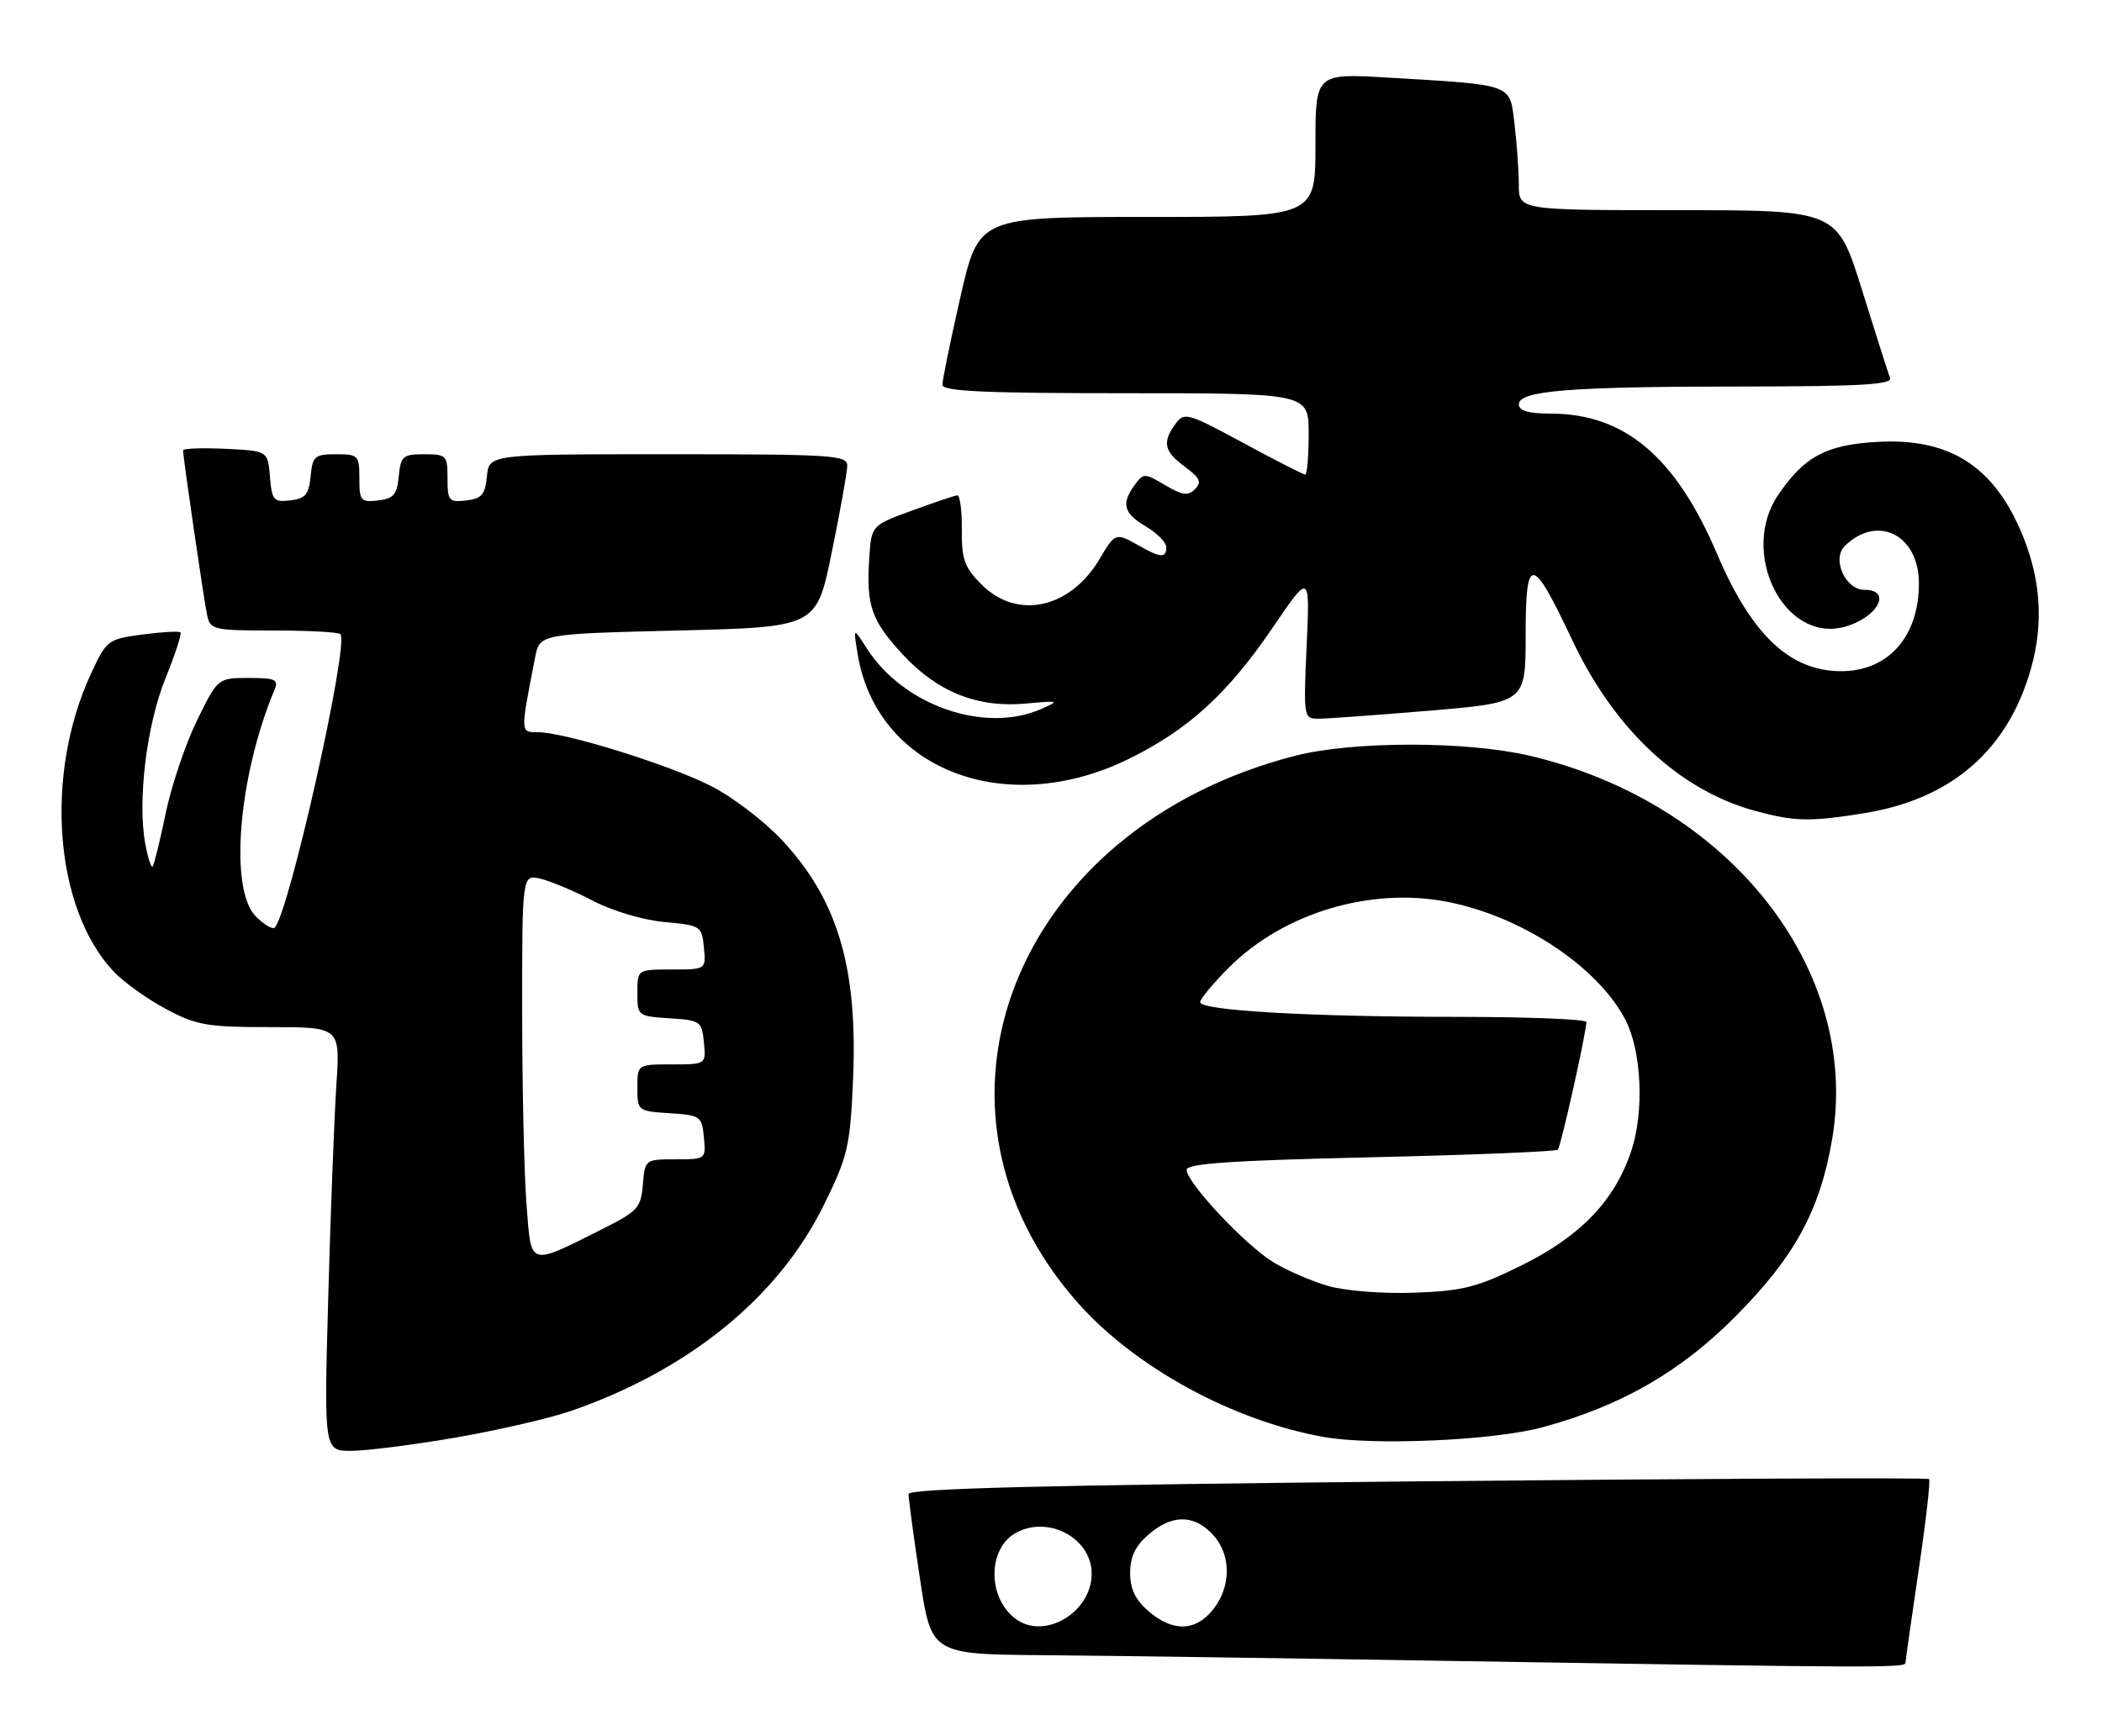 <?xml version="1.0" encoding="UTF-8" standalone="no"?>
<!DOCTYPE svg PUBLIC "-//W3C//DTD SVG 1.1//EN" "http://www.w3.org/Graphics/SVG/1.1/DTD/svg11.dtd" >
<svg xmlns="http://www.w3.org/2000/svg" xmlns:xlink="http://www.w3.org/1999/xlink" version="1.1" viewBox="0 0 310 256">
 <g >
 <path fill="currentColor"
d=" M 281.02 245.25 C 281.04 244.84 281.91 238.66 282.97 231.53 C 284.03 224.40 284.72 218.38 284.49 218.16 C 284.27 217.94 250.32 218.09 209.04 218.50 C 154.48 219.04 134.00 219.55 133.99 220.37 C 133.98 220.99 134.73 226.56 135.66 232.75 C 137.34 244.00 137.34 244.00 153.92 244.14 C 163.04 244.21 188.95 244.58 211.50 244.95 C 277.39 246.02 281.00 246.04 281.02 245.25 Z  M 67.15 212.05 C 73.39 210.97 81.09 209.20 84.25 208.10 C 101.64 202.07 114.82 191.33 121.51 177.72 C 125.04 170.55 125.37 169.13 125.80 159.37 C 126.54 142.77 123.57 132.73 115.30 123.89 C 112.68 121.09 107.96 117.49 104.81 115.91 C 98.59 112.76 83.24 108.00 79.34 108.00 C 76.71 108.00 76.72 108.23 78.91 97.00 C 79.59 93.50 79.59 93.50 100.00 93.00 C 120.42 92.50 120.42 92.50 122.66 81.50 C 123.90 75.45 124.93 69.71 124.95 68.75 C 125.00 67.13 123.09 67.00 98.56 67.00 C 72.13 67.00 72.13 67.00 71.81 70.25 C 71.55 72.96 71.04 73.55 68.75 73.82 C 66.20 74.11 66.00 73.87 66.00 70.57 C 66.00 67.17 65.84 67.00 62.56 67.00 C 59.42 67.00 59.10 67.27 58.81 70.25 C 58.55 72.96 58.04 73.55 55.75 73.82 C 53.20 74.11 53.00 73.87 53.00 70.57 C 53.00 67.17 52.84 67.00 49.56 67.00 C 46.42 67.00 46.10 67.27 45.81 70.25 C 45.55 72.94 45.03 73.55 42.81 73.81 C 40.36 74.09 40.10 73.79 39.81 70.31 C 39.50 66.50 39.50 66.50 33.25 66.20 C 29.81 66.04 27.00 66.14 27.00 66.42 C 27.00 67.49 30.08 88.59 30.55 90.75 C 31.01 92.89 31.50 93.00 40.35 93.00 C 45.48 93.00 49.91 93.24 50.20 93.53 C 51.54 94.88 42.63 134.70 40.51 136.82 C 40.20 137.13 38.94 136.39 37.72 135.16 C 33.77 131.20 35.15 114.51 40.48 101.75 C 41.12 100.23 40.61 100.00 36.67 100.00 C 32.13 100.00 32.13 100.00 29.06 106.25 C 27.37 109.69 25.29 115.86 24.43 119.98 C 23.58 124.09 22.71 127.62 22.50 127.83 C 22.30 128.04 21.81 126.53 21.43 124.48 C 20.25 118.17 21.62 106.89 24.41 100.04 C 25.83 96.53 26.82 93.49 26.62 93.28 C 26.41 93.07 23.88 93.21 21.00 93.59 C 15.90 94.27 15.72 94.41 13.41 99.39 C 6.49 114.31 8.02 134.08 16.80 143.34 C 18.29 144.91 21.75 147.38 24.50 148.84 C 28.98 151.23 30.57 151.50 39.84 151.50 C 50.17 151.50 50.17 151.50 49.61 160.00 C 49.30 164.68 48.76 178.74 48.41 191.25 C 47.78 214.00 47.78 214.00 51.79 214.00 C 54.00 214.00 60.91 213.12 67.15 212.05 Z  M 227.50 210.52 C 239.09 207.38 247.90 202.31 256.02 194.10 C 264.70 185.34 268.40 178.54 270.19 168.09 C 274.49 143.02 255.00 118.32 225.50 111.45 C 216.21 109.29 199.48 109.30 191.00 111.48 C 149.57 122.11 133.28 163.35 159.07 192.29 C 167.50 201.75 181.87 209.57 195.20 211.95 C 202.54 213.26 220.28 212.48 227.50 210.52 Z  M 274.97 119.94 C 287.84 117.85 296.16 110.61 299.54 98.56 C 301.48 91.66 300.94 84.92 297.89 78.01 C 293.70 68.53 287.24 64.59 276.87 65.18 C 269.34 65.60 266.10 67.33 262.25 72.99 C 256.49 81.45 263.02 94.72 271.85 92.50 C 276.79 91.26 279.21 87.00 274.98 87.00 C 272.15 87.00 270.11 82.45 272.07 80.53 C 276.89 75.81 283.00 78.89 283.00 86.05 C 283.00 93.90 278.48 99.00 271.53 99.00 C 263.97 98.99 258.33 93.66 253.23 81.70 C 247.12 67.38 239.61 61.03 228.75 61.01 C 225.42 61.00 224.00 60.59 224.00 59.64 C 224.00 57.62 231.48 57.02 256.86 57.01 C 274.33 57.00 279.11 56.73 278.74 55.75 C 278.48 55.06 276.61 49.21 274.60 42.75 C 270.93 31.00 270.93 31.00 247.47 31.00 C 224.00 31.00 224.00 31.00 223.99 27.25 C 223.99 25.19 223.70 21.17 223.36 18.32 C 222.64 12.29 223.38 12.56 204.75 11.45 C 194.00 10.81 194.00 10.81 194.00 21.40 C 194.00 32.00 194.00 32.00 169.17 32.00 C 144.34 32.00 144.34 32.00 141.65 43.75 C 140.18 50.21 138.98 56.06 138.99 56.75 C 139.00 57.72 145.07 58.00 166.00 58.00 C 193.00 58.00 193.00 58.00 193.00 64.00 C 193.00 67.30 192.77 70.00 192.49 70.00 C 192.21 70.00 188.10 67.90 183.35 65.33 C 175.13 60.89 174.65 60.75 173.36 62.52 C 171.37 65.24 171.67 66.59 174.75 68.85 C 176.97 70.48 177.26 71.11 176.24 72.14 C 175.22 73.18 174.38 73.07 171.84 71.56 C 168.78 69.76 168.65 69.76 167.34 71.54 C 165.32 74.31 165.70 75.71 169.00 77.66 C 170.65 78.63 172.00 80.01 172.00 80.72 C 172.00 82.34 171.14 82.29 168.00 80.50 C 164.55 78.53 164.46 78.56 162.18 82.43 C 157.84 89.77 150.02 91.48 144.77 86.23 C 142.24 83.70 141.81 82.52 141.85 78.13 C 141.87 75.31 141.57 73.03 141.19 73.06 C 140.81 73.09 137.80 74.10 134.50 75.31 C 128.50 77.50 128.50 77.50 128.19 82.43 C 127.75 89.36 128.50 91.50 133.11 96.51 C 138.22 102.05 144.14 104.42 151.23 103.78 C 156.26 103.32 156.36 103.35 153.50 104.60 C 145.17 108.23 133.20 104.05 127.83 95.63 C 125.83 92.50 125.83 92.50 126.49 96.50 C 129.30 113.54 148.33 120.87 166.51 111.92 C 175.27 107.61 181.07 102.31 187.69 92.58 C 193.19 84.50 193.19 84.50 192.70 95.25 C 192.23 105.72 192.27 106.00 194.36 106.01 C 195.54 106.02 202.91 105.49 210.75 104.83 C 225.00 103.63 225.00 103.63 225.00 93.69 C 225.00 81.71 225.93 81.81 231.86 94.39 C 238.10 107.63 247.73 116.61 258.93 119.63 C 264.71 121.19 266.97 121.23 274.97 119.94 Z  M 149.74 238.75 C 145.57 235.59 145.66 228.32 149.89 226.06 C 154.70 223.49 161.00 226.92 161.00 232.12 C 161.00 237.85 153.99 241.98 149.74 238.75 Z  M 169.39 237.66 C 167.44 235.99 166.67 234.37 166.67 232.00 C 166.67 229.63 167.44 228.01 169.39 226.34 C 172.84 223.37 176.05 223.36 178.83 226.31 C 181.58 229.25 181.63 233.93 178.93 237.37 C 176.35 240.64 172.98 240.75 169.39 237.66 Z  M 77.65 177.65 C 77.30 173.17 77.01 160.38 77.01 149.23 C 77.00 128.96 77.00 128.96 79.75 129.62 C 81.26 129.99 84.75 131.46 87.50 132.89 C 90.34 134.37 94.88 135.72 98.00 136.00 C 103.35 136.49 103.51 136.59 103.81 139.75 C 104.13 143.00 104.13 143.00 99.06 143.00 C 94.00 143.00 94.00 143.00 94.00 146.45 C 94.00 149.85 94.06 149.89 98.75 150.20 C 103.30 150.49 103.51 150.63 103.81 153.75 C 104.13 157.00 104.13 157.00 99.06 157.00 C 94.00 157.00 94.00 157.00 94.00 160.45 C 94.00 163.85 94.06 163.89 98.75 164.20 C 103.30 164.49 103.51 164.63 103.81 167.75 C 104.12 170.98 104.10 171.00 99.62 171.00 C 95.15 171.00 95.12 171.02 94.81 174.72 C 94.53 178.13 94.04 178.67 89.00 181.20 C 77.83 186.80 78.37 186.97 77.65 177.65 Z  M 195.95 189.70 C 193.45 188.99 189.76 187.39 187.74 186.15 C 183.59 183.59 175.00 174.41 175.00 172.55 C 175.00 171.62 181.63 171.17 202.13 170.70 C 217.05 170.36 229.48 169.85 229.75 169.58 C 230.18 169.15 233.86 152.72 233.96 150.75 C 233.98 150.34 225.56 150.00 215.25 149.99 C 193.32 149.99 177.00 149.06 177.00 147.82 C 177.00 147.34 178.91 145.04 181.25 142.70 C 189.30 134.66 202.11 130.81 213.46 133.02 C 224.44 135.16 235.63 142.58 239.71 150.41 C 242.10 155.02 242.51 163.95 240.59 169.72 C 238.15 177.08 233.12 182.34 224.38 186.65 C 217.89 189.86 215.77 190.41 208.69 190.67 C 204.05 190.85 198.53 190.42 195.95 189.70 Z "/>
</g>
</svg>